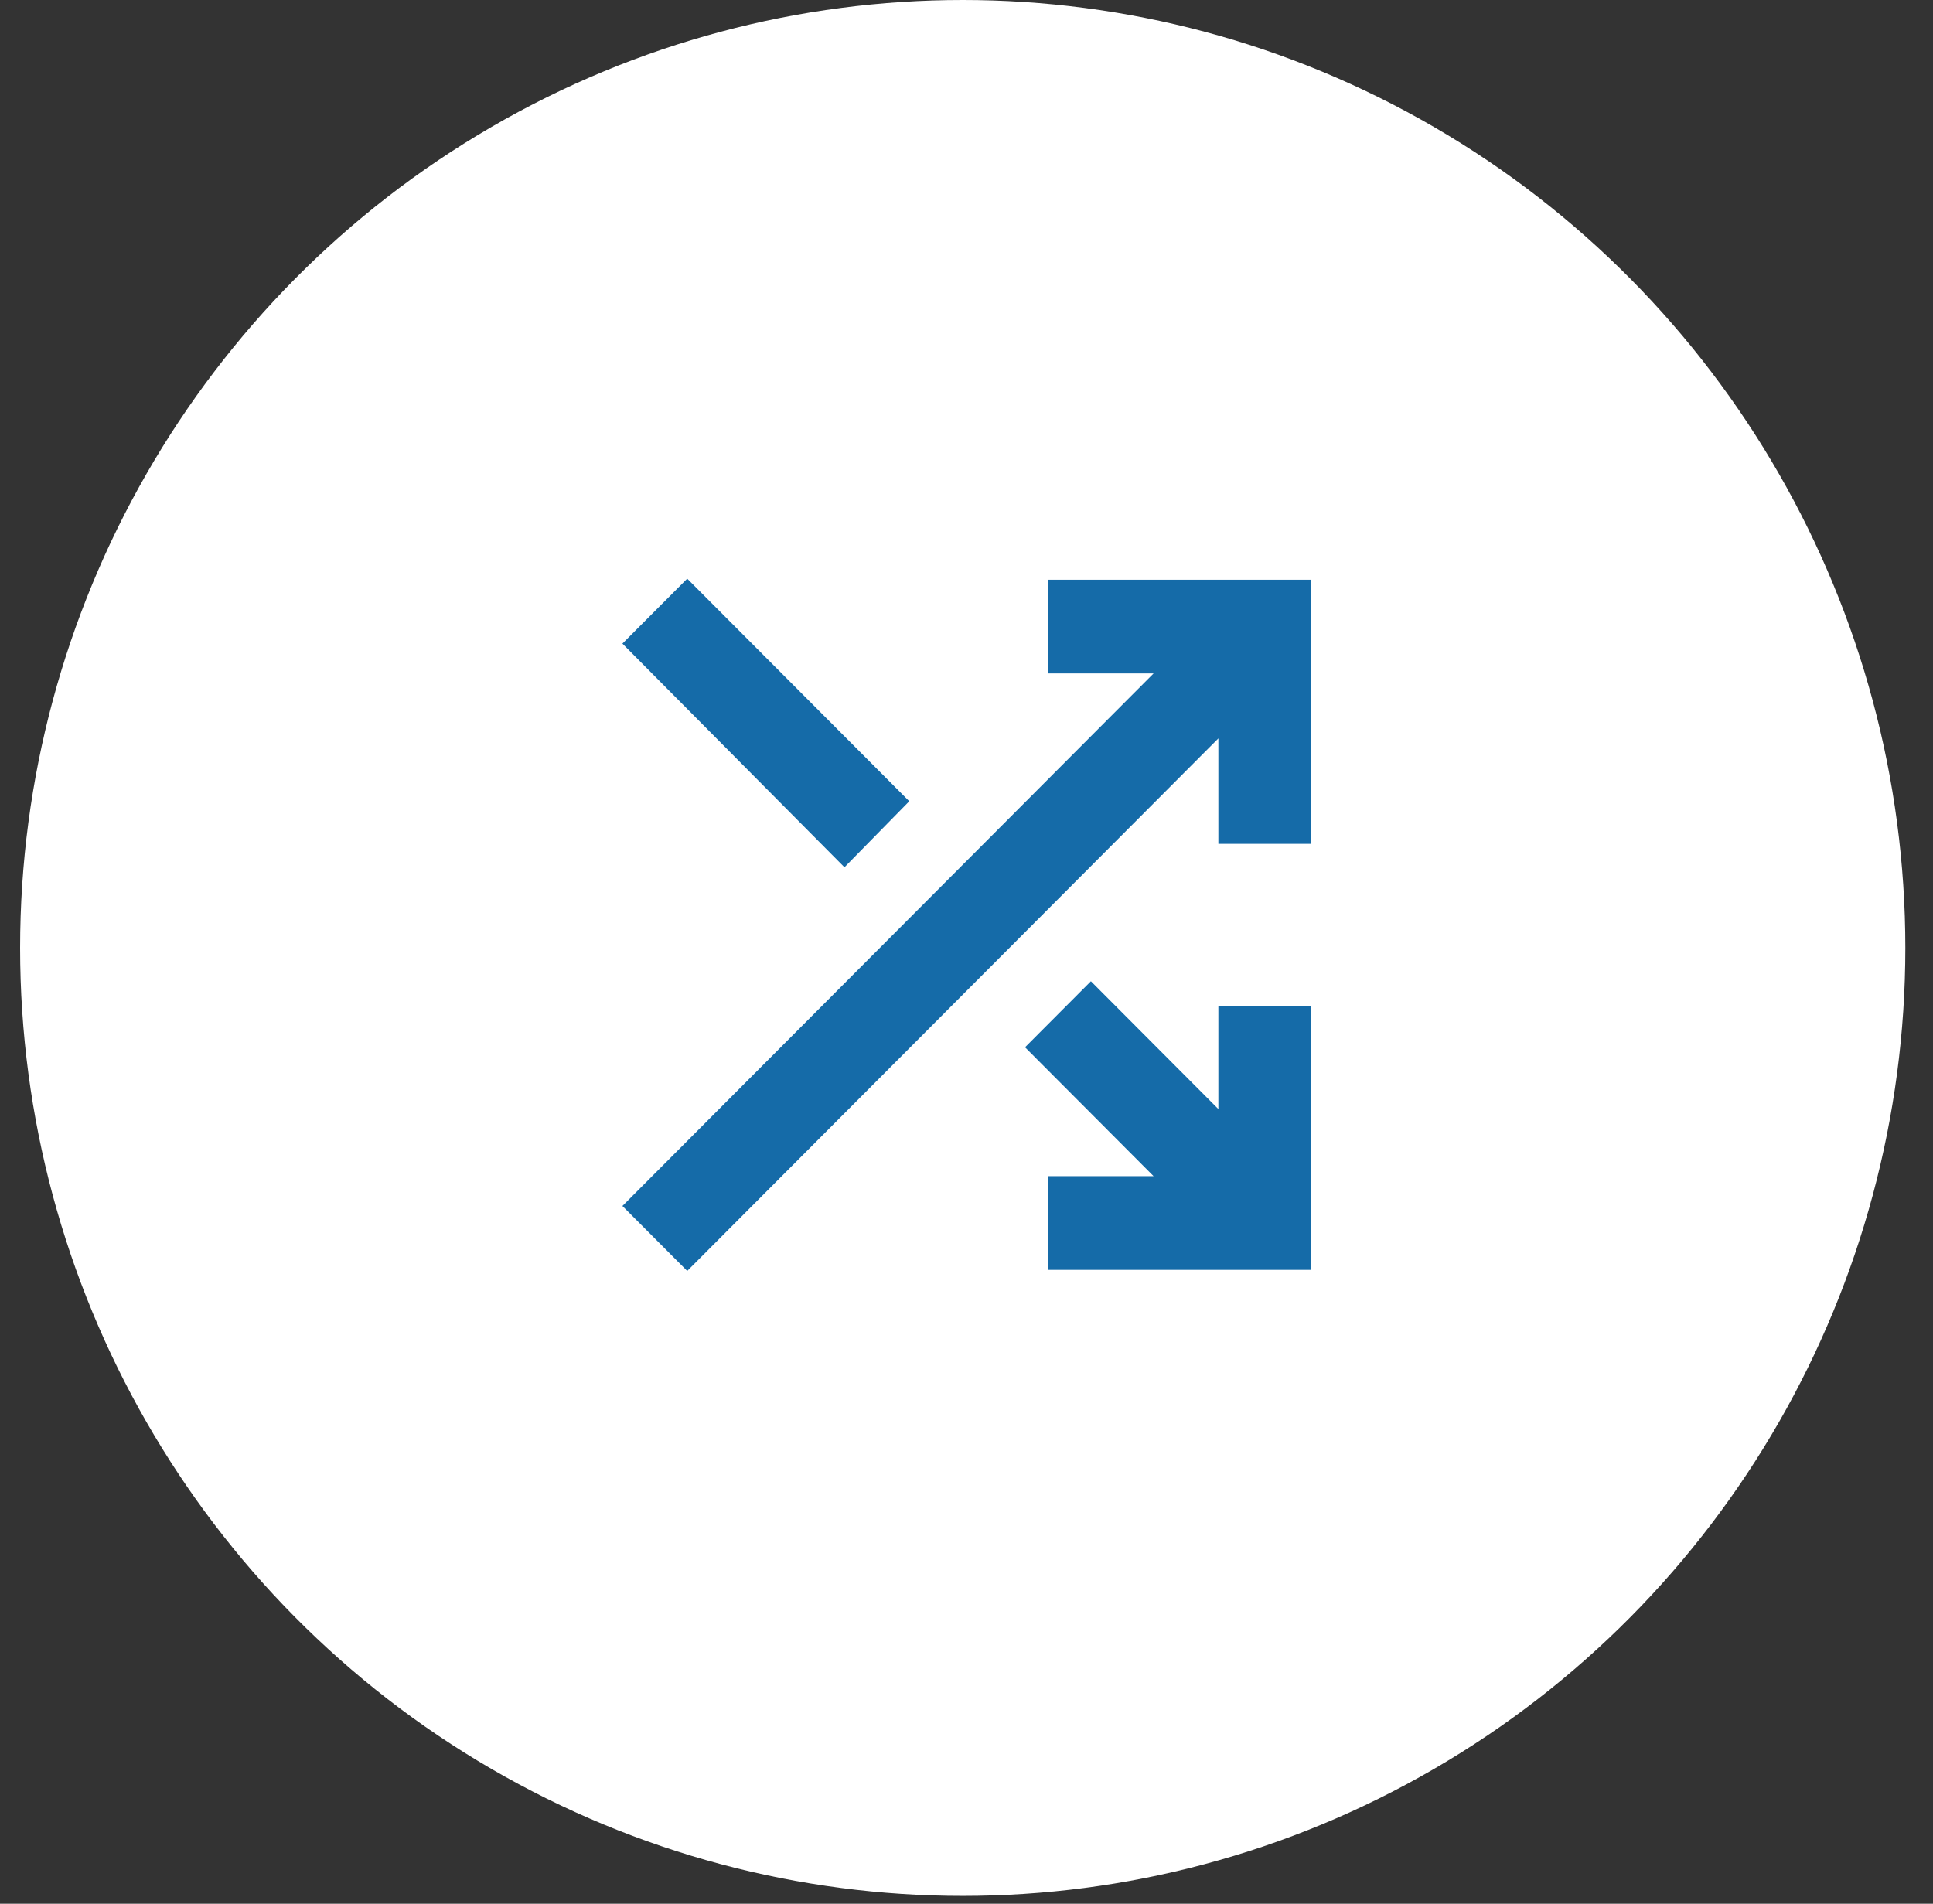 <svg width="67" height="66" viewBox="0 0 67 66" fill="none" xmlns="http://www.w3.org/2000/svg">
<rect x="0" y="0" width="67" height="66" fill="#333333" stroke="none"/>
<ellipse cx="33.369" cy="32.864" rx="32.672" ry="32.864" fill="white"/>
<path d="M36.339 44.024V40.775H39.984L35.529 36.307L37.812 34.018L42.23 38.449V34.867H45.434V44.024H36.339ZM23.82 44.061L21.574 41.809L39.984 23.347H36.339V20.098H45.434V29.255H42.23V25.599L23.82 44.061ZM29.27 30.067L21.574 22.313L23.82 20.061L31.516 27.778L29.27 30.067Z" fill="#156BA8"/>
</svg>
